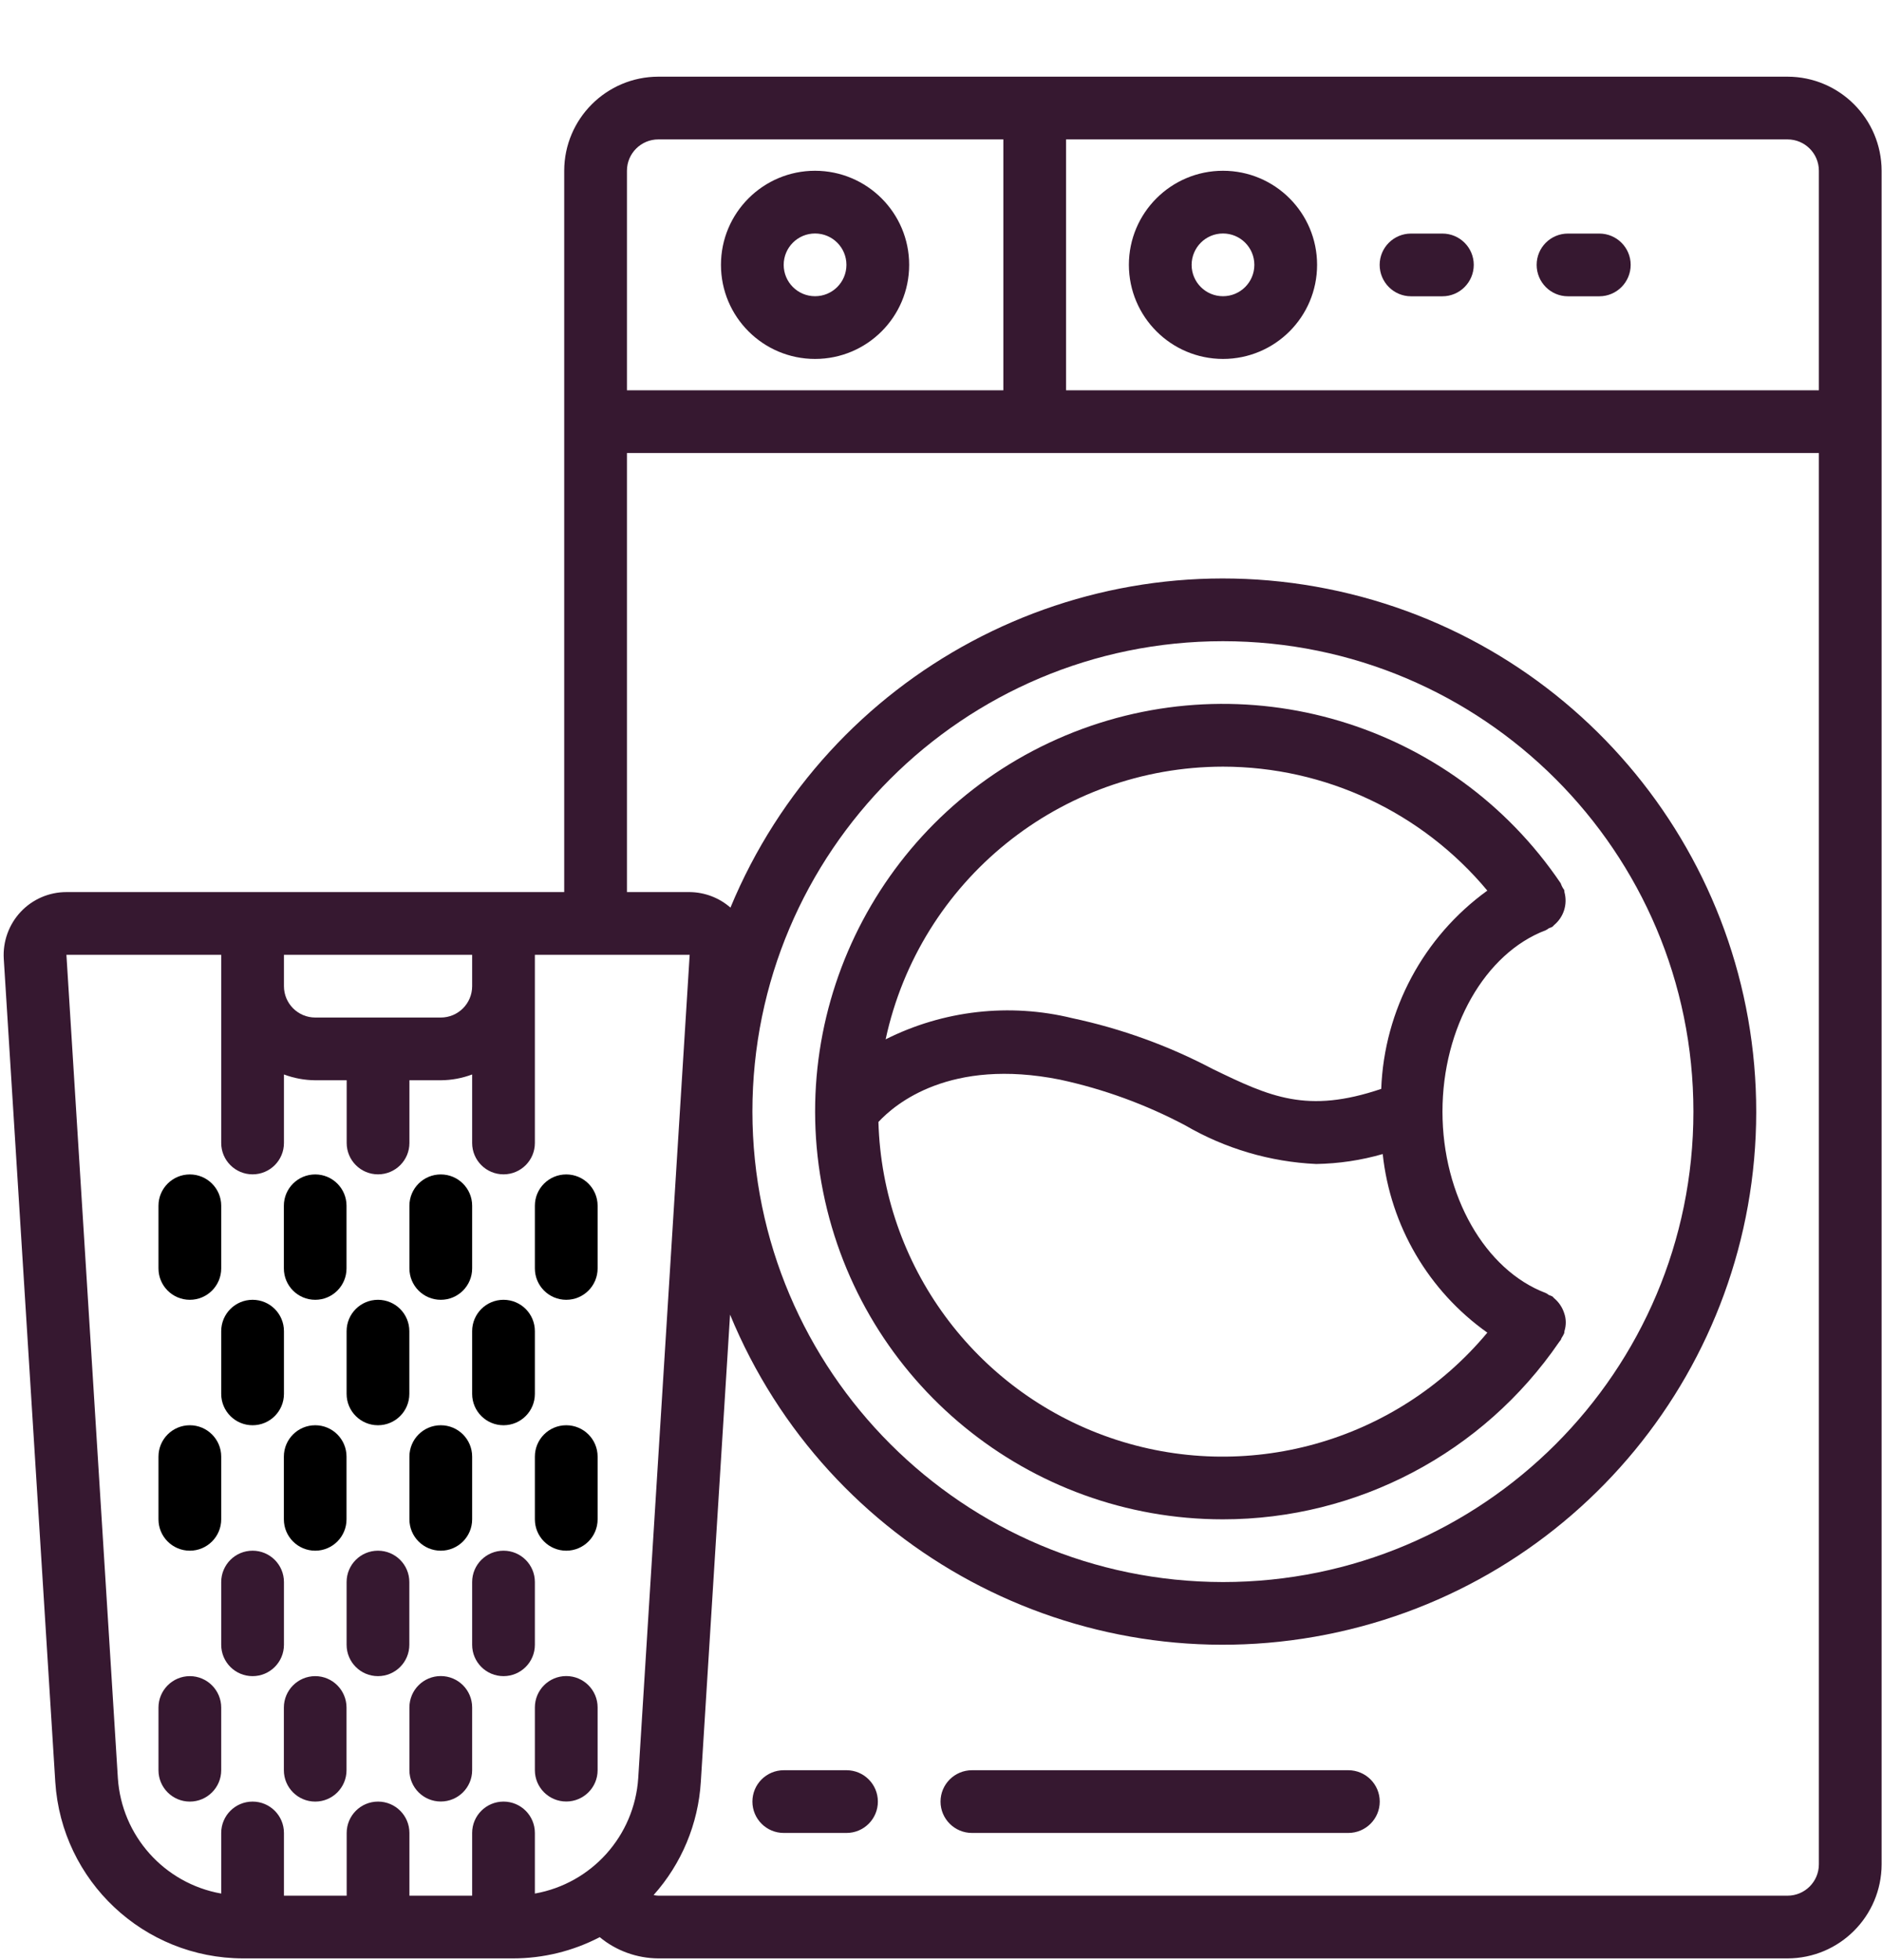<svg width="24" height="25" viewBox="0 0 24 25" fill="none" xmlns="http://www.w3.org/2000/svg">
<g id="028-washing-machine" clip-path="url(#clip0_1_3722)">
<path id="Vector" d="M22.795 0.978H8.395C7.733 0.979 7.196 1.516 7.195 2.178V11.378H0.847C0.626 11.378 0.415 11.469 0.264 11.63C0.113 11.791 0.035 12.008 0.048 12.228L0.705 22.728C0.786 23.992 1.834 24.976 3.1 24.978H6.542C6.927 24.978 7.307 24.885 7.648 24.707C7.858 24.881 8.122 24.976 8.395 24.978H22.795C23.458 24.977 23.994 24.44 23.995 23.778V2.178C23.994 1.516 23.458 0.979 22.795 0.978ZM23.195 2.178V4.978H13.595V1.778H22.795C23.016 1.778 23.195 1.957 23.195 2.178ZM7.995 2.178C7.995 1.957 8.175 1.778 8.395 1.778H12.795V4.978H7.995V2.178ZM6.021 12.178V12.578C6.021 12.799 5.842 12.978 5.621 12.978H4.021C3.8 12.978 3.621 12.799 3.621 12.578V12.178H6.021ZM1.503 22.678L0.847 12.178H2.821V14.578C2.821 14.799 3 14.978 3.221 14.978C3.442 14.978 3.621 14.799 3.621 14.578V13.704C3.749 13.752 3.885 13.777 4.021 13.778H4.421V14.578C4.421 14.799 4.6 14.978 4.821 14.978C5.042 14.978 5.221 14.799 5.221 14.578V13.778H5.621C5.758 13.777 5.893 13.752 6.021 13.704V14.578C6.021 14.799 6.2 14.978 6.421 14.978C6.642 14.978 6.821 14.799 6.821 14.578V12.178H8.795L8.139 22.678C8.091 23.414 7.547 24.022 6.821 24.151V23.378C6.821 23.157 6.642 22.978 6.421 22.978C6.2 22.978 6.021 23.157 6.021 23.378V24.178H5.221V23.378C5.221 23.157 5.042 22.978 4.821 22.978C4.6 22.978 4.421 23.157 4.421 23.378V24.178H3.621V23.378C3.621 23.157 3.442 22.978 3.221 22.978C3 22.978 2.821 23.157 2.821 23.378V24.151C2.095 24.022 1.551 23.414 1.503 22.678ZM23.195 23.778C23.195 23.999 23.016 24.178 22.795 24.178H8.395C8.375 24.177 8.355 24.175 8.335 24.17C8.692 23.771 8.904 23.262 8.937 22.728L9.31 16.767C10.546 19.767 13.729 21.477 16.913 20.848C20.097 20.22 22.393 17.43 22.396 14.185C22.399 10.94 20.109 8.145 16.927 7.51C13.745 6.875 10.557 8.578 9.315 11.576C9.171 11.45 8.987 11.38 8.795 11.378H7.995V5.778H23.195V23.778ZM9.595 14.178C9.595 10.864 12.282 8.178 15.595 8.178C18.909 8.178 21.595 10.864 21.595 14.178C21.595 17.492 18.909 20.178 15.595 20.178C12.283 20.174 9.599 17.49 9.595 14.178Z" fill="#361830"/>
<path id="Vector_2" d="M10.394 2.178C9.732 2.178 9.194 2.715 9.194 3.378C9.194 4.041 9.732 4.578 10.394 4.578C11.057 4.578 11.594 4.041 11.594 3.378C11.594 2.716 11.057 2.179 10.394 2.178ZM10.394 3.778C10.173 3.778 9.994 3.599 9.994 3.378C9.994 3.157 10.173 2.978 10.394 2.978C10.615 2.978 10.794 3.157 10.794 3.378C10.794 3.599 10.615 3.778 10.394 3.778Z" fill="#361830"/>
<path id="Vector_3" d="M15.596 4.578C16.259 4.578 16.796 4.041 16.796 3.378C16.796 2.715 16.259 2.178 15.596 2.178C14.934 2.178 14.396 2.715 14.396 3.378C14.397 4.041 14.934 4.577 15.596 4.578ZM15.596 2.978C15.817 2.978 15.996 3.157 15.996 3.378C15.996 3.599 15.817 3.778 15.596 3.778C15.375 3.778 15.196 3.599 15.196 3.378C15.197 3.157 15.375 2.978 15.596 2.978Z" fill="#361830"/>
<path id="Vector_4" d="M17.994 3.779H18.394C18.615 3.779 18.794 3.599 18.794 3.378C18.794 3.158 18.615 2.979 18.394 2.979H17.994C17.773 2.979 17.594 3.158 17.594 3.378C17.594 3.599 17.773 3.779 17.994 3.779Z" fill="#361830"/>
<path id="Vector_5" d="M19.995 3.779H20.395C20.616 3.779 20.795 3.599 20.795 3.378C20.795 3.158 20.616 2.979 20.395 2.979H19.995C19.774 2.979 19.596 3.158 19.596 3.378C19.596 3.599 19.774 3.779 19.995 3.779Z" fill="#361830"/>
<path id="Vector_6" d="M15.595 19.378C17.309 19.378 18.913 18.532 19.881 17.119L19.887 17.111C19.892 17.103 19.898 17.097 19.903 17.09C19.909 17.082 19.909 17.072 19.915 17.063C19.927 17.045 19.937 17.027 19.946 17.007C19.95 16.997 19.948 16.986 19.951 16.975C19.974 16.901 19.973 16.821 19.947 16.748C19.923 16.674 19.879 16.608 19.819 16.558C19.81 16.551 19.806 16.541 19.796 16.535C19.782 16.528 19.767 16.522 19.752 16.517C19.74 16.508 19.727 16.499 19.713 16.492C18.937 16.199 18.395 15.248 18.395 14.178C18.395 13.108 18.937 12.157 19.713 11.864C19.727 11.857 19.74 11.848 19.752 11.839C19.767 11.834 19.782 11.828 19.796 11.821C19.805 11.815 19.81 11.805 19.819 11.798C19.941 11.696 19.992 11.534 19.951 11.381C19.948 11.37 19.95 11.36 19.946 11.349C19.927 11.324 19.913 11.296 19.903 11.266C18.515 9.213 15.873 8.425 13.587 9.381C11.302 10.338 10.009 12.773 10.497 15.202C10.985 17.631 13.118 19.378 15.595 19.378ZM18.967 16.997C17.798 18.4 15.882 18.934 14.156 18.337C12.43 17.74 11.254 16.136 11.202 14.31C11.417 14.078 12.116 13.49 13.517 13.77C14.074 13.89 14.613 14.087 15.116 14.354C15.625 14.65 16.197 14.819 16.785 14.846C17.072 14.841 17.357 14.799 17.633 14.719C17.731 15.635 18.216 16.464 18.967 16.997ZM15.595 9.778C16.898 9.779 18.133 10.358 18.967 11.359C18.151 11.949 17.652 12.882 17.614 13.888C16.668 14.208 16.198 13.99 15.466 13.635C14.901 13.337 14.298 13.119 13.674 12.986C12.874 12.79 12.03 12.886 11.294 13.256C11.731 11.229 13.522 9.781 15.595 9.778Z" fill="#361830"/>
<path id="Vector_7" d="M10.795 22.578H9.995C9.774 22.578 9.595 22.757 9.595 22.978C9.595 23.199 9.774 23.378 9.995 23.378H10.795C11.016 23.378 11.195 23.199 11.195 22.978C11.195 22.757 11.016 22.578 10.795 22.578Z" fill="#361830"/>
<path id="Vector_8" d="M17.194 22.578H12.395C12.174 22.578 11.994 22.757 11.994 22.978C11.994 23.199 12.174 23.378 12.395 23.378H17.194C17.415 23.378 17.595 23.199 17.595 22.978C17.595 22.757 17.415 22.578 17.194 22.578Z" fill="#361830"/>
<path id="Vector_9" d="M4.02 21.378C3.799 21.378 3.62 21.558 3.62 21.779V22.578C3.62 22.799 3.799 22.978 4.02 22.978C4.24 22.978 4.419 22.799 4.419 22.578V21.779C4.419 21.558 4.24 21.378 4.02 21.378Z" fill="#361830"/>
<path id="Vector_10" d="M2.821 22.578V21.779C2.821 21.558 2.641 21.378 2.421 21.378C2.2 21.378 2.021 21.558 2.021 21.779V22.578C2.021 22.799 2.2 22.978 2.421 22.978C2.641 22.978 2.821 22.799 2.821 22.578Z" fill="#361830"/>
<path id="Vector_11" d="M5.621 21.377C5.4 21.377 5.221 21.556 5.221 21.777V22.578C5.221 22.798 5.4 22.977 5.621 22.977C5.842 22.977 6.021 22.798 6.021 22.578V21.777C6.021 21.556 5.842 21.377 5.621 21.377Z" fill="#361830"/>
<path id="Vector_12" d="M7.221 21.377C7 21.377 6.821 21.556 6.821 21.777V22.578C6.821 22.798 7 22.977 7.221 22.977C7.442 22.977 7.621 22.798 7.621 22.578V21.777C7.621 21.556 7.442 21.377 7.221 21.377Z" fill="#361830"/>
<path id="Vector_13" d="M5.22 20.178C5.22 19.957 5.041 19.778 4.82 19.778C4.599 19.778 4.42 19.957 4.42 20.178V20.978C4.42 21.199 4.599 21.378 4.82 21.378C5.041 21.378 5.22 21.199 5.22 20.978V20.178Z" fill="#361830"/>
<path id="Vector_14" d="M3.621 20.178C3.621 19.957 3.442 19.778 3.221 19.778C3 19.778 2.821 19.957 2.821 20.178V20.978C2.821 21.199 3 21.378 3.221 21.378C3.442 21.378 3.621 21.199 3.621 20.978V20.178Z" fill="#361830"/>
<path id="Vector_15" d="M6.821 20.178C6.821 19.957 6.642 19.778 6.421 19.778C6.2 19.778 6.021 19.957 6.021 20.178V20.978C6.021 21.199 6.2 21.378 6.421 21.378C6.642 21.378 6.821 21.199 6.821 20.978V20.178Z" fill="#361830"/>
<path id="Vector_16" d="M4.02 19.778C4.24 19.778 4.419 19.599 4.419 19.378V18.578C4.419 18.357 4.24 18.178 4.02 18.178C3.799 18.178 3.62 18.357 3.62 18.578V19.378C3.62 19.599 3.799 19.778 4.02 19.778Z" fill="black"/>
<path id="Vector_17" d="M2.421 19.778C2.641 19.778 2.821 19.599 2.821 19.378V18.578C2.821 18.357 2.641 18.178 2.421 18.178C2.2 18.178 2.021 18.357 2.021 18.578V19.378C2.021 19.599 2.2 19.778 2.421 19.778Z" fill="black"/>
<path id="Vector_18" d="M5.621 19.778C5.842 19.778 6.021 19.599 6.021 19.378V18.578C6.021 18.357 5.842 18.178 5.621 18.178C5.4 18.178 5.221 18.357 5.221 18.578V19.378C5.221 19.599 5.4 19.778 5.621 19.778Z" fill="black"/>
<path id="Vector_19" d="M7.221 18.178C7 18.178 6.821 18.357 6.821 18.578V19.378C6.821 19.599 7 19.778 7.221 19.778C7.442 19.778 7.621 19.599 7.621 19.378V18.578C7.621 18.357 7.442 18.178 7.221 18.178Z" fill="black"/>
<path id="Vector_20" d="M4.42 17.778C4.42 17.999 4.599 18.178 4.82 18.178C5.041 18.178 5.22 17.999 5.22 17.778V16.978C5.22 16.757 5.041 16.578 4.82 16.578C4.599 16.578 4.42 16.757 4.42 16.978V17.778Z" fill="black"/>
<path id="Vector_21" d="M2.821 17.778C2.821 17.999 3 18.178 3.221 18.178C3.442 18.178 3.621 17.999 3.621 17.778V16.978C3.621 16.757 3.442 16.578 3.221 16.578C3 16.578 2.821 16.757 2.821 16.978V17.778Z" fill="black"/>
<path id="Vector_22" d="M6.021 17.778C6.021 17.999 6.2 18.178 6.421 18.178C6.642 18.178 6.821 17.999 6.821 17.778V16.978C6.821 16.757 6.642 16.578 6.421 16.578C6.2 16.578 6.021 16.757 6.021 16.978V17.778Z" fill="black"/>
<path id="Vector_23" d="M4.02 16.578C4.24 16.578 4.419 16.399 4.419 16.178V15.378C4.419 15.158 4.24 14.979 4.02 14.979C3.799 14.979 3.62 15.158 3.62 15.378V16.178C3.62 16.399 3.799 16.578 4.02 16.578Z" fill="black"/>
<path id="Vector_24" d="M2.421 16.578C2.641 16.578 2.821 16.399 2.821 16.178V15.378C2.821 15.158 2.641 14.979 2.421 14.979C2.2 14.979 2.021 15.158 2.021 15.378V16.178C2.021 16.399 2.2 16.578 2.421 16.578Z" fill="black"/>
<path id="Vector_25" d="M5.621 16.578C5.842 16.578 6.021 16.399 6.021 16.178V15.378C6.021 15.158 5.842 14.979 5.621 14.979C5.4 14.979 5.221 15.158 5.221 15.378V16.178C5.221 16.399 5.4 16.578 5.621 16.578Z" fill="black"/>
<path id="Vector_26" d="M7.221 16.578C7.442 16.578 7.621 16.399 7.621 16.178V15.378C7.621 15.158 7.442 14.979 7.221 14.979C7 14.979 6.821 15.158 6.821 15.378V16.178C6.821 16.399 7 16.578 7.221 16.578Z" fill="black"/>
</g>
<defs>
<clipPath id="clip0_1_3722">
<rect width="24" height="24" fill="white" transform="translate(-0 0.978)"/>
</clipPath>
</defs>
</svg>
